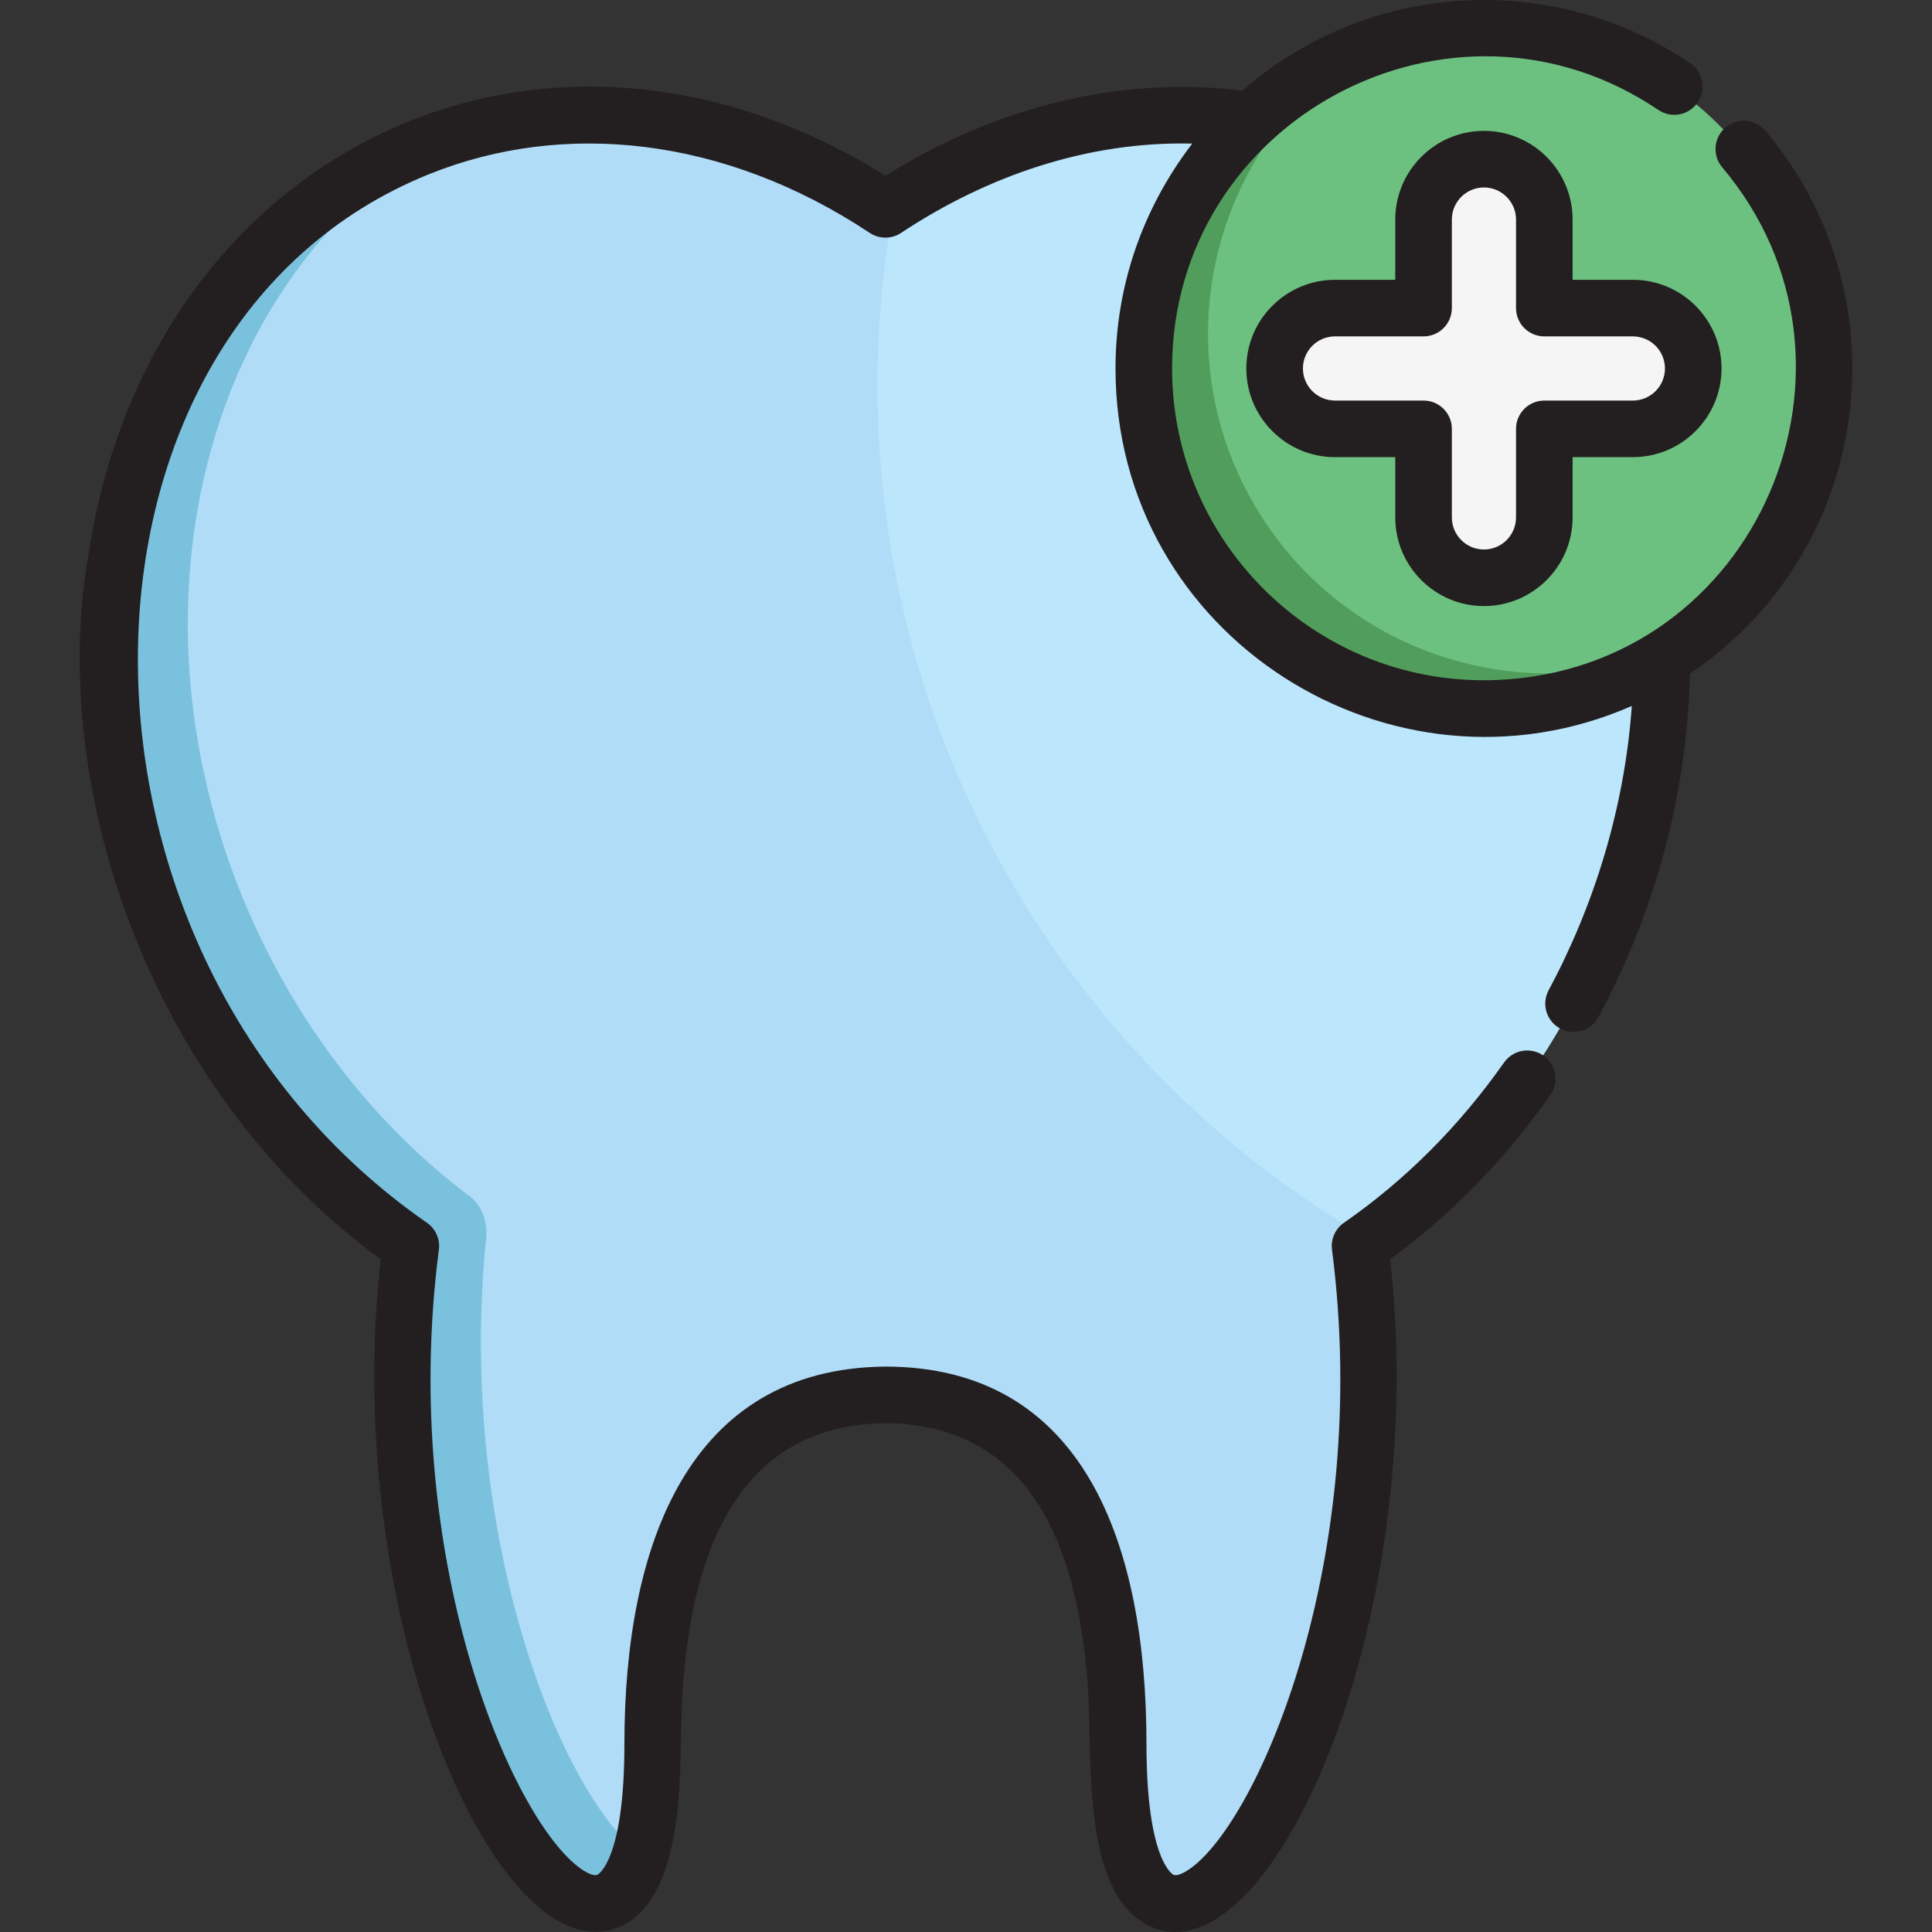<?xml version="1.0" encoding="iso-8859-1"?>
<!-- Generator: Adobe Illustrator 19.0.0, SVG Export Plug-In . SVG Version: 6.00 Build 0)  -->
<svg xmlns="http://www.w3.org/2000/svg" xmlns:xlink="http://www.w3.org/1999/xlink" version="1.1" id="Layer_1" x="0px" y="0px" viewBox="0 0 512.003 512.003" style="enable-background:new 0 0 512.003 512.003;" xml:space="preserve">
<rect x="0" y="0" width="512.003" height="512.003" fill="#333333" stroke="none"/>
<path style="fill:#B0DCF7;" d="M440.031,175.167c-0.006,0.004-0.011,0.007-0.017,0.01c0-70.112-41.09-132.263-108.68-142.51  c0-0.001,0.002-0.001,0.002-0.002c-33.794-5.288-68.188,4.488-96.934,23.558c-28.753-19.073-62.87-28.737-96.935-23.558  c0.002,0.001,0.002,0.001,0.004,0.002C76.104,41.97,28.792,97.81,28.792,175.178c-0.006-0.003-0.011-0.007-0.017-0.01  c0,59.087,29.27,120.521,79.912,155.631c-16.532,127.603,64.082,237.218,64.082,131.93c0-71.445,29.338-92.182,61.633-92.502  c47.71,0.471,61.632,44.605,61.632,92.502c0,105.285,80.615-4.318,64.083-131.93C409.185,296.817,440.031,236.164,440.031,175.167z"/>
<path style="fill:#7AC1DD;" d="M128.836,328.052c0-0.009,0-0.015,0.003-0.024c0.459-5.305-1.96-9.6-5.001-11.467l0.006-0.004  c-46.214-35.05-74.085-93.508-74.085-151.383c0.006,0.004,0.011,0.007,0.017,0.01c0-51.5,22.175-100.988,65.012-126.756  c-55.54,20.097-85.996,76.406-85.996,136.749c-0.006-0.003-0.011-0.007-0.017-0.01c0,59.087,29.27,120.521,79.912,155.631  c-14.577,112.52,46.395,211.101,61.004,160.547C148.106,475.047,120.947,405.608,128.836,328.052z"/>
<path style="fill:#BBE6FC;" d="M331.335,32.666c0-0.001,0.002-0.001,0.002-0.002c-32.747-5.124-66.132,3.896-94.424,21.935  c-20.34,110.673,31.724,219.246,126.241,274.034c47.403-34.627,76.878-93.646,76.878-153.466c-0.006,0.004-0.011,0.007-0.017,0.01  C440.014,105.064,398.925,42.914,331.335,32.666z"/>
<path style="fill:#6DC180;" d="M382.577,8.871c-69.23,7.987-103.597,88.539-61.302,144.122  c27.047,35.578,76.973,46.333,116.696,23.4C521.417,128.214,480.197-2.317,382.577,8.871z"/>
<path style="fill:#519E5C;" d="M338.584,142.999c-24.601-32.33-24.324-76.328-0.688-108.333c0.236-0.318,5.724-7.283,6.105-7.379  c4.057-4.403,8.341-8.142,12.815-11.445c-1.378,0.713-16.387,6.529-30.123,21.438l-0.002,0.002  c-29.174,31.491-32.312,80.364-5.416,115.709c29.138,38.329,84.604,47.631,125.064,17.91  C408.318,187.59,363.638,175.956,338.584,142.999z"/>
<path style="fill:#F5F5F5;" d="M432.372,82.383h-23.454V58.931c0-8.833-7.163-15.991-15.992-15.991  c-8.833,0-15.991,7.159-15.991,15.991v23.454H353.48c-8.833,0-15.991,7.16-15.991,15.992s7.157,15.992,15.991,15.992h23.456v23.454  c0,8.832,7.157,15.992,15.991,15.992c8.83,0,15.992-7.16,15.992-15.992v-23.454h23.454c8.83,0,15.991-7.16,15.991-15.992  C448.363,89.544,441.202,82.383,432.372,82.383z"/>
<g>
	<path style="fill:#231F20;" d="M467.863,34.661c-2.673-3.164-7.404-3.561-10.568-0.887c-3.164,2.674-3.562,7.405-0.888,10.569   c43.75,51.769,9.641,132.726-59.402,135.85c-47.275,2.118-86.386-35.746-86.386-82.545c0-66.028,74.191-105.494,128.877-68.503   c3.431,2.322,8.093,1.421,10.413-2.009c2.321-3.431,1.421-8.093-2.01-10.414c-36.304-24.561-85.04-22.019-118.696,7.297   c-33.84-4.164-66.655,5.139-94.554,22.538c-90.955-56.726-194.515-6.461-211.083,99.597   c-10.941,60.498,14.784,141.834,77.321,187.576c-10.028,89.35,26.188,178.212,56.896,178.212c3.243,0,5.803-0.94,7.486-1.818   c15.64-8.155,14.917-38.132,15.261-52.945c0.908-41.538,12.698-79.559,54.118-80.023c37.754,0.423,50.706,31.33,53.59,68.961   c1.38,18.71-1.949,54.757,15.791,64.007c31.753,16.561,75.268-79.382,64.381-176.395c16.174-11.836,30.44-26.459,42.454-43.526   c2.385-3.387,1.571-8.064-1.815-10.449c-3.389-2.386-8.066-1.57-10.449,1.815c-11.907,16.915-26.186,31.206-42.442,42.473   c-2.304,1.598-3.523,4.346-3.164,7.127c10.593,81.763-19.349,151.304-37.702,164.117c-1.504,1.051-3.432,2.006-4.328,1.538   c-0.292-0.151-7.137-4.071-7.137-34.612c0-53.096-16.64-100.054-69.251-100.054c-52.262,0.514-69.102,47.534-69.102,100.054   c0,30.541-6.845,34.461-7.137,34.612c-0.9,0.468-2.825-0.487-4.328-1.538c-18.352-12.813-48.295-82.354-37.704-164.117   c0.36-2.781-0.86-5.529-3.165-7.127C9.687,252.327,12.14,87.043,113.747,46.145c35.664-14.356,78.261-9.96,116.757,15.58   c2.513,1.667,5.778,1.668,8.291,0c22.797-15.122,49.484-24.339,77.169-23.673c-13.295,17.336-20.342,37.986-20.342,59.597   c0,71.277,73.455,117.224,136.825,89.439c-1.901,26.884-9.919,52.733-22.04,75.338c-1.958,3.649-0.586,8.195,3.064,10.153   c3.65,1.96,8.196,0.585,10.153-3.065c14.527-27.085,23.529-58.311,24.217-90.945C496.604,145.57,504.858,78.436,467.863,34.661z"/>
	<path style="fill:#231F20;" d="M393.259,160.618c12.958,0,23.501-10.543,23.501-23.5v-15.969h15.969   c12.957,0,23.499-10.543,23.499-23.501s-10.542-23.5-23.499-23.5h-15.969V58.181c0-12.957-10.543-23.5-23.501-23.5   c-12.957,0-23.499,10.542-23.499,23.5V74.15h-15.971c-12.957,0-23.499,10.542-23.499,23.5s10.542,23.501,23.499,23.501h15.971   v15.969C369.76,150.075,380.302,160.618,393.259,160.618z M353.79,106.151c-4.688,0-8.501-3.814-8.501-8.503   c0-4.687,3.812-8.502,8.501-8.502h23.47c4.142,0,7.499-3.358,7.499-7.499V58.181c0-4.687,3.812-8.502,8.501-8.502   c4.688,0,8.503,3.813,8.503,8.502v23.468c0,4.141,3.357,7.499,7.499,7.499h23.468c4.688,0,8.501,3.813,8.501,8.502   c0,4.688-3.813,8.503-8.501,8.503h-23.468c-4.142,0-7.499,3.358-7.499,7.499v23.468c0,4.687-3.813,8.502-8.503,8.502   c-4.688,0-8.501-3.813-8.501-8.502v-23.468c0-4.141-3.357-7.499-7.499-7.499L353.79,106.151L353.79,106.151z"/>
</g>
<g>
</g>
<g>
</g>
<g>
</g>
<g>
</g>
<g>
</g>
<g>
</g>
<g>
</g>
<g>
</g>
<g>
</g>
<g>
</g>
<g>
</g>
<g>
</g>
<g>
</g>
<g>
</g>
<g>
</g>
</svg>
